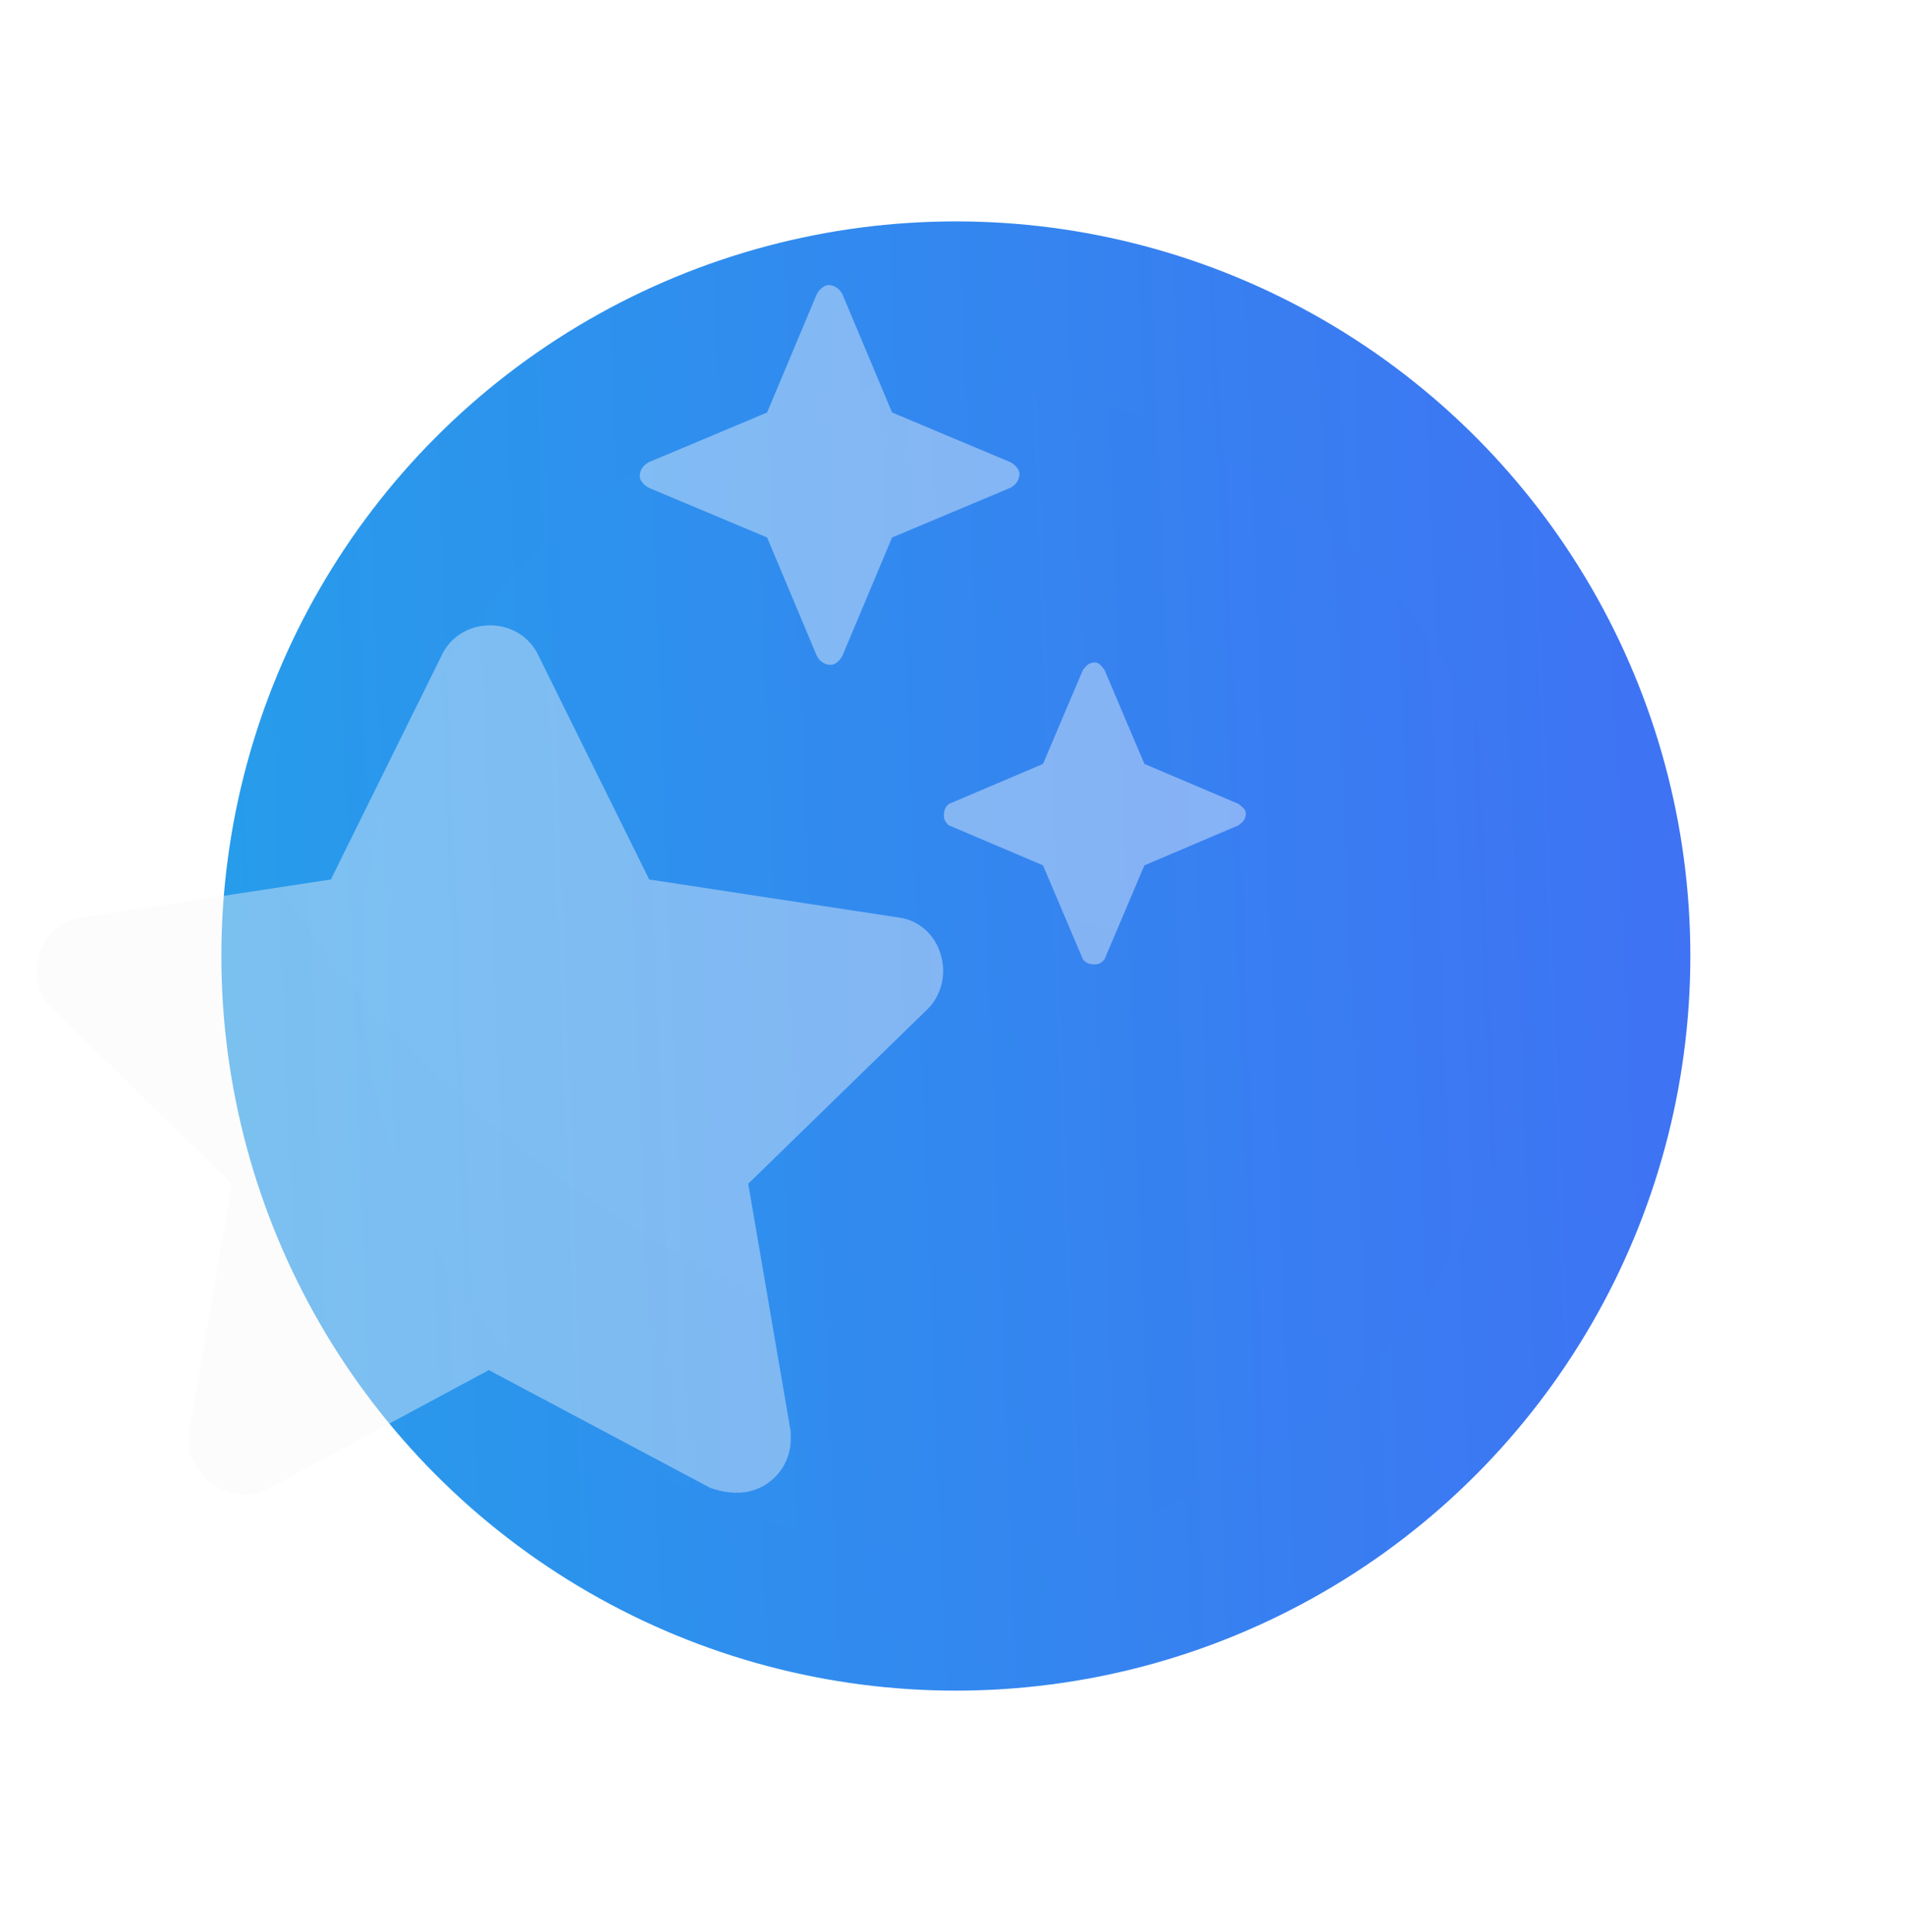 <svg width="71" height="72" viewBox="0 0 71 72" fill="none" xmlns="http://www.w3.org/2000/svg"><circle cx="35.625" cy="35.625" r="27.375" fill="url(#a)"/><circle cx="35.25" cy="36" r="21.75" fill="url(#b)" opacity=".5" filter="url(#c)"/><path d="M31.014 18.184l4.394 1.845 1.846 4.395c.088.176.264.351.527.351.176 0 .352-.175.44-.351l1.845-4.395 4.395-1.845c.176-.088.352-.264.352-.528 0-.175-.176-.351-.352-.44l-4.395-1.845-1.845-4.394c-.088-.176-.264-.352-.528-.352-.175 0-.351.176-.44.352l-1.845 4.394-4.394 1.846c-.176.088-.352.264-.352.527 0 .176.176.352.352.44zm9.228 15.996l-9.228-1.407-4.131-8.35c-.703-1.493-2.9-1.493-3.604 0l-4.13 8.35-9.23 1.407c-1.669.175-2.284 2.285-1.142 3.427l6.68 6.504-1.582 9.229c-.264 1.582 1.494 2.9 2.988 2.11l8.174-4.395 8.262 4.394c.264.088.615.176.967.176a1.989 1.989 0 0 0 2.021-2.022v-.263l-1.582-9.229 6.68-6.504c1.142-1.142.527-3.252-1.143-3.427zm12.744-4.22l-3.515-1.493-1.494-3.516c-.088-.088-.176-.264-.352-.264-.264 0-.352.176-.44.264l-1.494 3.516-3.515 1.494c-.088.088-.176.176-.176.44 0 .175.088.263.176.351l3.515 1.494 1.494 3.516c.088.088.176.175.44.175.176 0 .264-.087.352-.175l1.494-3.516 3.515-1.494c.088-.088.264-.176.264-.44 0-.175-.176-.263-.264-.351z" fill="url(#d)" fill-opacity=".4" filter="url(#e)"/><defs><filter id="c" x="0" y=".75" width="70.5" height="70.5" filterUnits="userSpaceOnUse" color-interpolation-filters="sRGB"><feFlood flood-opacity="0" result="BackgroundImageFix"/><feBlend in="SourceGraphic" in2="BackgroundImageFix" result="shape"/><feGaussianBlur stdDeviation="6.75" result="effect1_foregroundBlur_1602_14790"/></filter><filter id="e" x="-6.002" y="-3.011" width="72.888" height="72.888" filterUnits="userSpaceOnUse" color-interpolation-filters="sRGB"><feFlood flood-opacity="0" result="BackgroundImageFix"/><feGaussianBlur in="BackgroundImage" stdDeviation="6.818"/><feComposite in2="SourceAlpha" operator="in" result="effect1_backgroundBlur_1602_14790"/><feBlend in="SourceGraphic" in2="effect1_backgroundBlur_1602_14790" result="shape"/><feColorMatrix in="SourceAlpha" values="0 0 0 0 0 0 0 0 0 0 0 0 0 0 0 0 0 0 127 0" result="hardAlpha"/><feOffset dx="-6.818" dy="6.818"/><feGaussianBlur stdDeviation="3.409"/><feComposite in2="hardAlpha" operator="arithmetic" k2="-1" k3="1"/><feColorMatrix values="0 0 0 0 1 0 0 0 0 1 0 0 0 0 1 0 0 0 0.15 0"/><feBlend in2="shape" result="effect2_innerShadow_1602_14790"/><feColorMatrix in="SourceAlpha" values="0 0 0 0 0 0 0 0 0 0 0 0 0 0 0 0 0 0 127 0" result="hardAlpha"/><feOffset dy="-6.818"/><feGaussianBlur stdDeviation="3.409"/><feComposite in2="hardAlpha" operator="arithmetic" k2="-1" k3="1"/><feColorMatrix values="0 0 0 0 0.832 0 0 0 0 0.919 0 0 0 0 1 0 0 0 1 0"/><feBlend in2="effect2_innerShadow_1602_14790" result="effect3_innerShadow_1602_14790"/></filter><linearGradient id="a" x1="78.02" y1="-6.008" x2="-4.839" y2="-2.796" gradientUnits="userSpaceOnUse"><stop stop-color="#4666F6"/><stop offset="1" stop-color="#22A5E9"/></linearGradient><linearGradient id="b" x1="68.934" y1="2.922" x2="3.101" y2="5.474" gradientUnits="userSpaceOnUse"><stop stop-color="#4666F6"/><stop offset="1" stop-color="#22A5E9"/></linearGradient><radialGradient id="d" cx="0" cy="0" r="1" gradientUnits="userSpaceOnUse" gradientTransform="rotate(132.557 24.112 15.964) scale(61.318 61.097)"><stop stop-color="#fff"/><stop offset="1" stop-color="#F6F6F6"/></radialGradient></defs></svg>